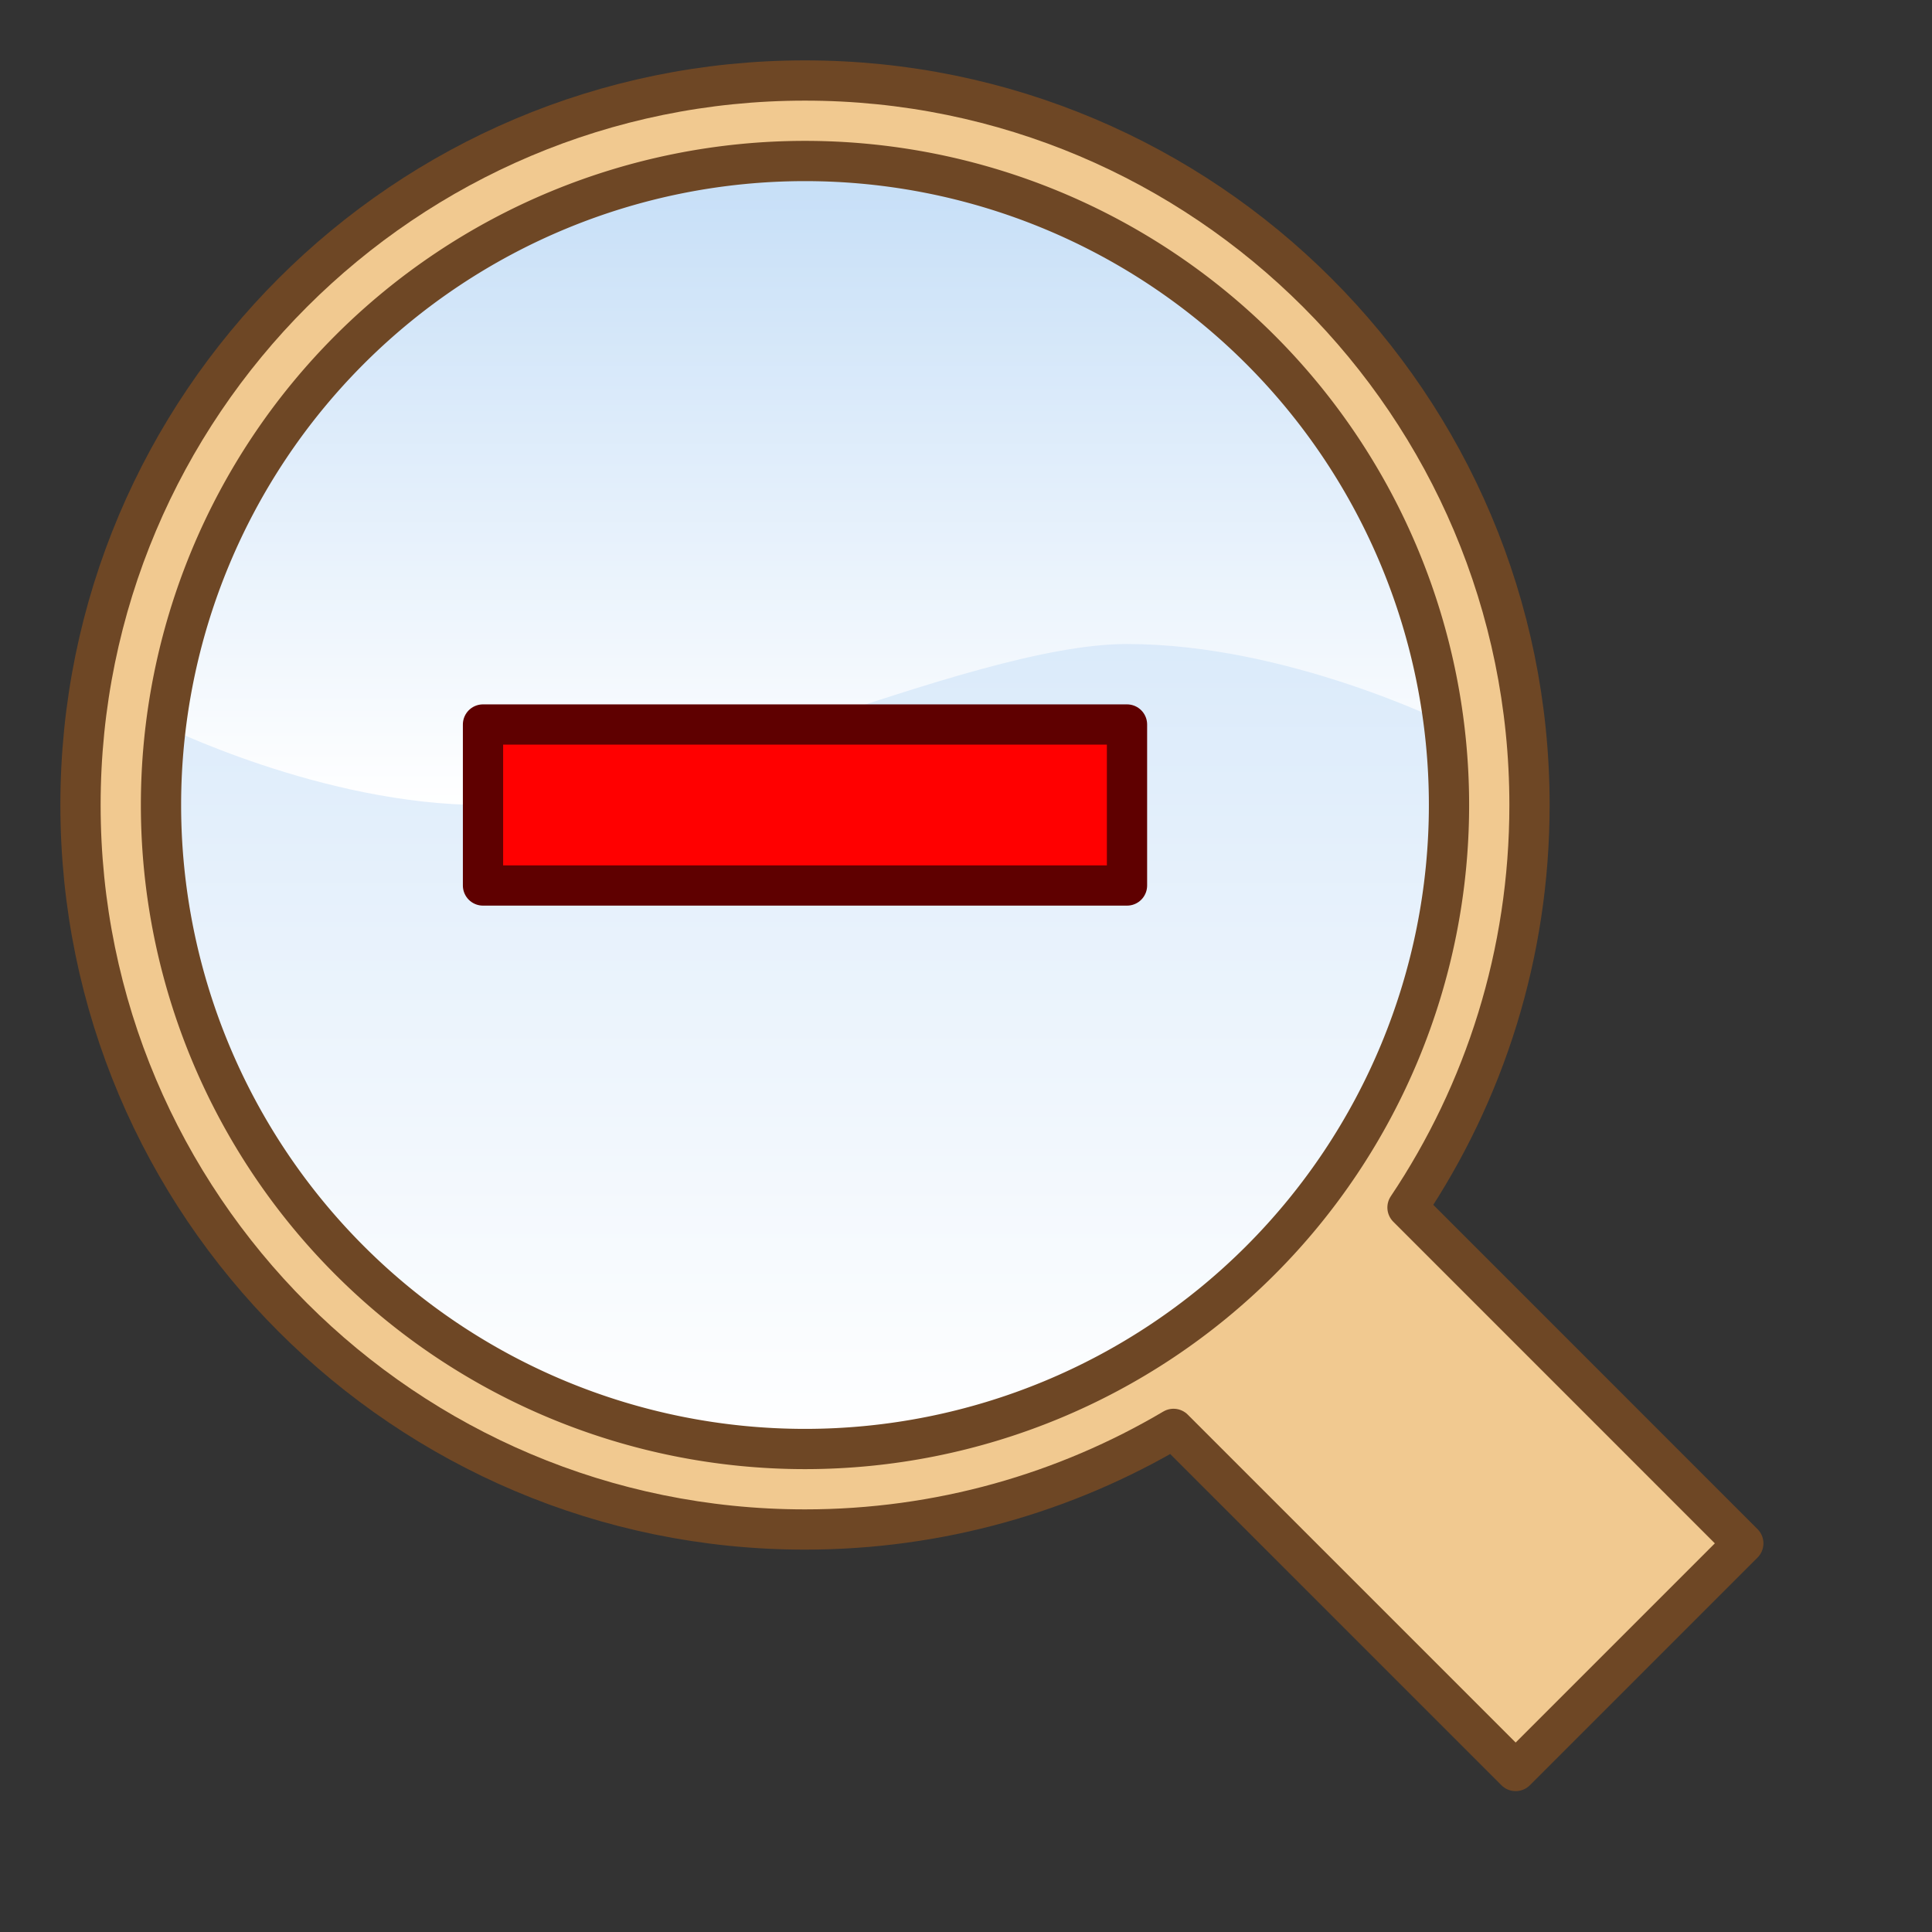 <?xml version="1.0" encoding="UTF-8" standalone="no"?>
<!-- Created with Inkscape (http://www.inkscape.org/) -->

<svg
   xmlns:dc="http://purl.org/dc/elements/1.1/"
   xmlns:cc="http://creativecommons.org/ns#"
   xmlns:rdf="http://www.w3.org/1999/02/22-rdf-syntax-ns#"
   xmlns:svg="http://www.w3.org/2000/svg"
   xmlns="http://www.w3.org/2000/svg"
   xmlns:xlink="http://www.w3.org/1999/xlink"
   xmlns:sodipodi="http://sodipodi.sourceforge.net/DTD/sodipodi-0.dtd"
   xmlns:inkscape="http://www.inkscape.org/namespaces/inkscape"
   width="48px"
   height="48px"
   id="svg3084"
   version="1.1"
   inkscape:version="0.48.0 r9654"
   sodipodi:docname="New document 1">
  <rect width="100%" height="100%" fill="#333333" stroke="none"/>
  <defs
     id="defs3086">
    <linearGradient
       id="linearGradient3894">
      <stop
         id="stop3896"
         offset="0"
         style="stop-color:#c5def7;stop-opacity:1;" />
      <stop
         id="stop3898"
         offset="1"
         style="stop-color:#ffffff;stop-opacity:1" />
    </linearGradient>
    <linearGradient
       id="linearGradient3868">
      <stop
         style="stop-color:#c5def7;stop-opacity:1;"
         offset="0"
         id="stop3870" />
      <stop
         style="stop-color:#ffffff;stop-opacity:1;"
         offset="1"
         id="stop3872" />
    </linearGradient>
    <linearGradient
       inkscape:collect="always"
       xlink:href="#linearGradient3894"
       id="linearGradient3892"
       x1="-28"
       y1="4"
       x2="-28"
       y2="20"
       gradientUnits="userSpaceOnUse" />
    <clipPath
       clipPathUnits="userSpaceOnUse"
       id="clipPath3906">
      <path
         style="fill:none;stroke:#000000;stroke-width:1px;stroke-linecap:butt;stroke-linejoin:miter;stroke-opacity:1"
         d="m -44,18 c 0,0 4,2 8,2 4,0 12,-4 16,-4 4,0 8,2 8,2 l 0,-30 -32,0 z"
         id="path3908"
         inkscape:connector-curvature="0"
         sodipodi:nodetypes="cssc" />
    </clipPath>
    <linearGradient
       inkscape:collect="always"
       xlink:href="#linearGradient3868"
       id="linearGradient3918"
       gradientUnits="userSpaceOnUse"
       spreadMethod="pad"
       x1="20"
       y1="4"
       x2="20"
       y2="36" />
  </defs>
  <sodipodi:namedview
     id="base"
     pagecolor="#ffffff"
     bordercolor="#666666"
     borderopacity="1.0"
     inkscape:pageopacity="0.0"
     inkscape:pageshadow="2"
     inkscape:zoom="7"
     inkscape:cx="-1.7142857"
     inkscape:cy="24"
     inkscape:current-layer="layer1"
     showgrid="true"
     inkscape:grid-bbox="true"
     inkscape:document-units="px"
     inkscape:window-width="1920"
     inkscape:window-height="1005"
     inkscape:window-x="0"
     inkscape:window-y="24"
     inkscape:window-maximized="1">
    <inkscape:grid
       type="xygrid"
       id="grid3092"
       empspacing="4"
       dotted="false"
       visible="true"
       enabled="true"
       snapvisiblegridlinesonly="true" />
  </sodipodi:namedview>
  <g
     id="layer1"
     inkscape:label="Layer 1"
     inkscape:groupmode="layer">
    <g
       id="g3925">
      <path
         id="path3920"
         d="M 20 2 C 10.059 2 2 10.059 2 20 C 2 29.941 10.059 38 20 38 C 23.34 38 26.475 37.085 29.156 35.5 L 37.656 44 L 43.312 38.344 L 34.969 30 C 36.885 27.139 38 23.703 38 20 C 38 10.059 29.941 2 20 2 z "
         style="fill:#f1c990;fill-opacity:1;stroke:#6e4725;stroke-width:1;stroke-linecap:butt;stroke-linejoin:round;stroke-miterlimit:0;stroke-opacity:1;stroke-dasharray:none" />
      <g
         style="opacity:1"
         id="g3910">
        <path
           sodipodi:type="arc"
           style="opacity:1;fill:url(#linearGradient3918);fill-opacity:1;stroke:none;stroke-width:1;stroke-linecap:butt;stroke-linejoin:round;stroke-miterlimit:0;stroke-opacity:1;stroke-dasharray:none"
           id="path3098"
           sodipodi:cx="20"
           sodipodi:cy="20"
           sodipodi:rx="16"
           sodipodi:ry="16"
           d="M 36,20 A 16,16 0 1 1 4,20 16,16 0 1 1 36,20 z" />
        <path
           sodipodi:type="arc"
           style="fill:url(#linearGradient3892);fill-opacity:1;stroke:none"
           id="path3884"
           sodipodi:cx="-28"
           sodipodi:cy="20"
           sodipodi:rx="16"
           sodipodi:ry="16"
           d="m -12,20 a 16,16 0 1 1 -32,0 16,16 0 1 1 32,0 z"
           clip-path="url(#clipPath3906)"
           transform="translate(48,0)" />
      </g>
      <path
         d="M 36,20 A 16,16 0 1 1 4,20 16,16 0 1 1 36,20 z"
         sodipodi:ry="16"
         sodipodi:rx="16"
         sodipodi:cy="20"
         sodipodi:cx="20"
         id="path3914"
         style="fill:none;fill-opacity:1;stroke:#6e4725;stroke-opacity:1"
         sodipodi:type="arc" />
    </g>
    <rect
       style="fill:#ff0000;fill-opacity:1;stroke:#5f0000;stroke-width:1;stroke-linecap:butt;stroke-linejoin:round;stroke-miterlimit:0;stroke-opacity:1;stroke-dasharray:none"
       id="rect3932"
       width="16"
       height="4"
       x="12"
       y="18" />
  </g>
</svg>
